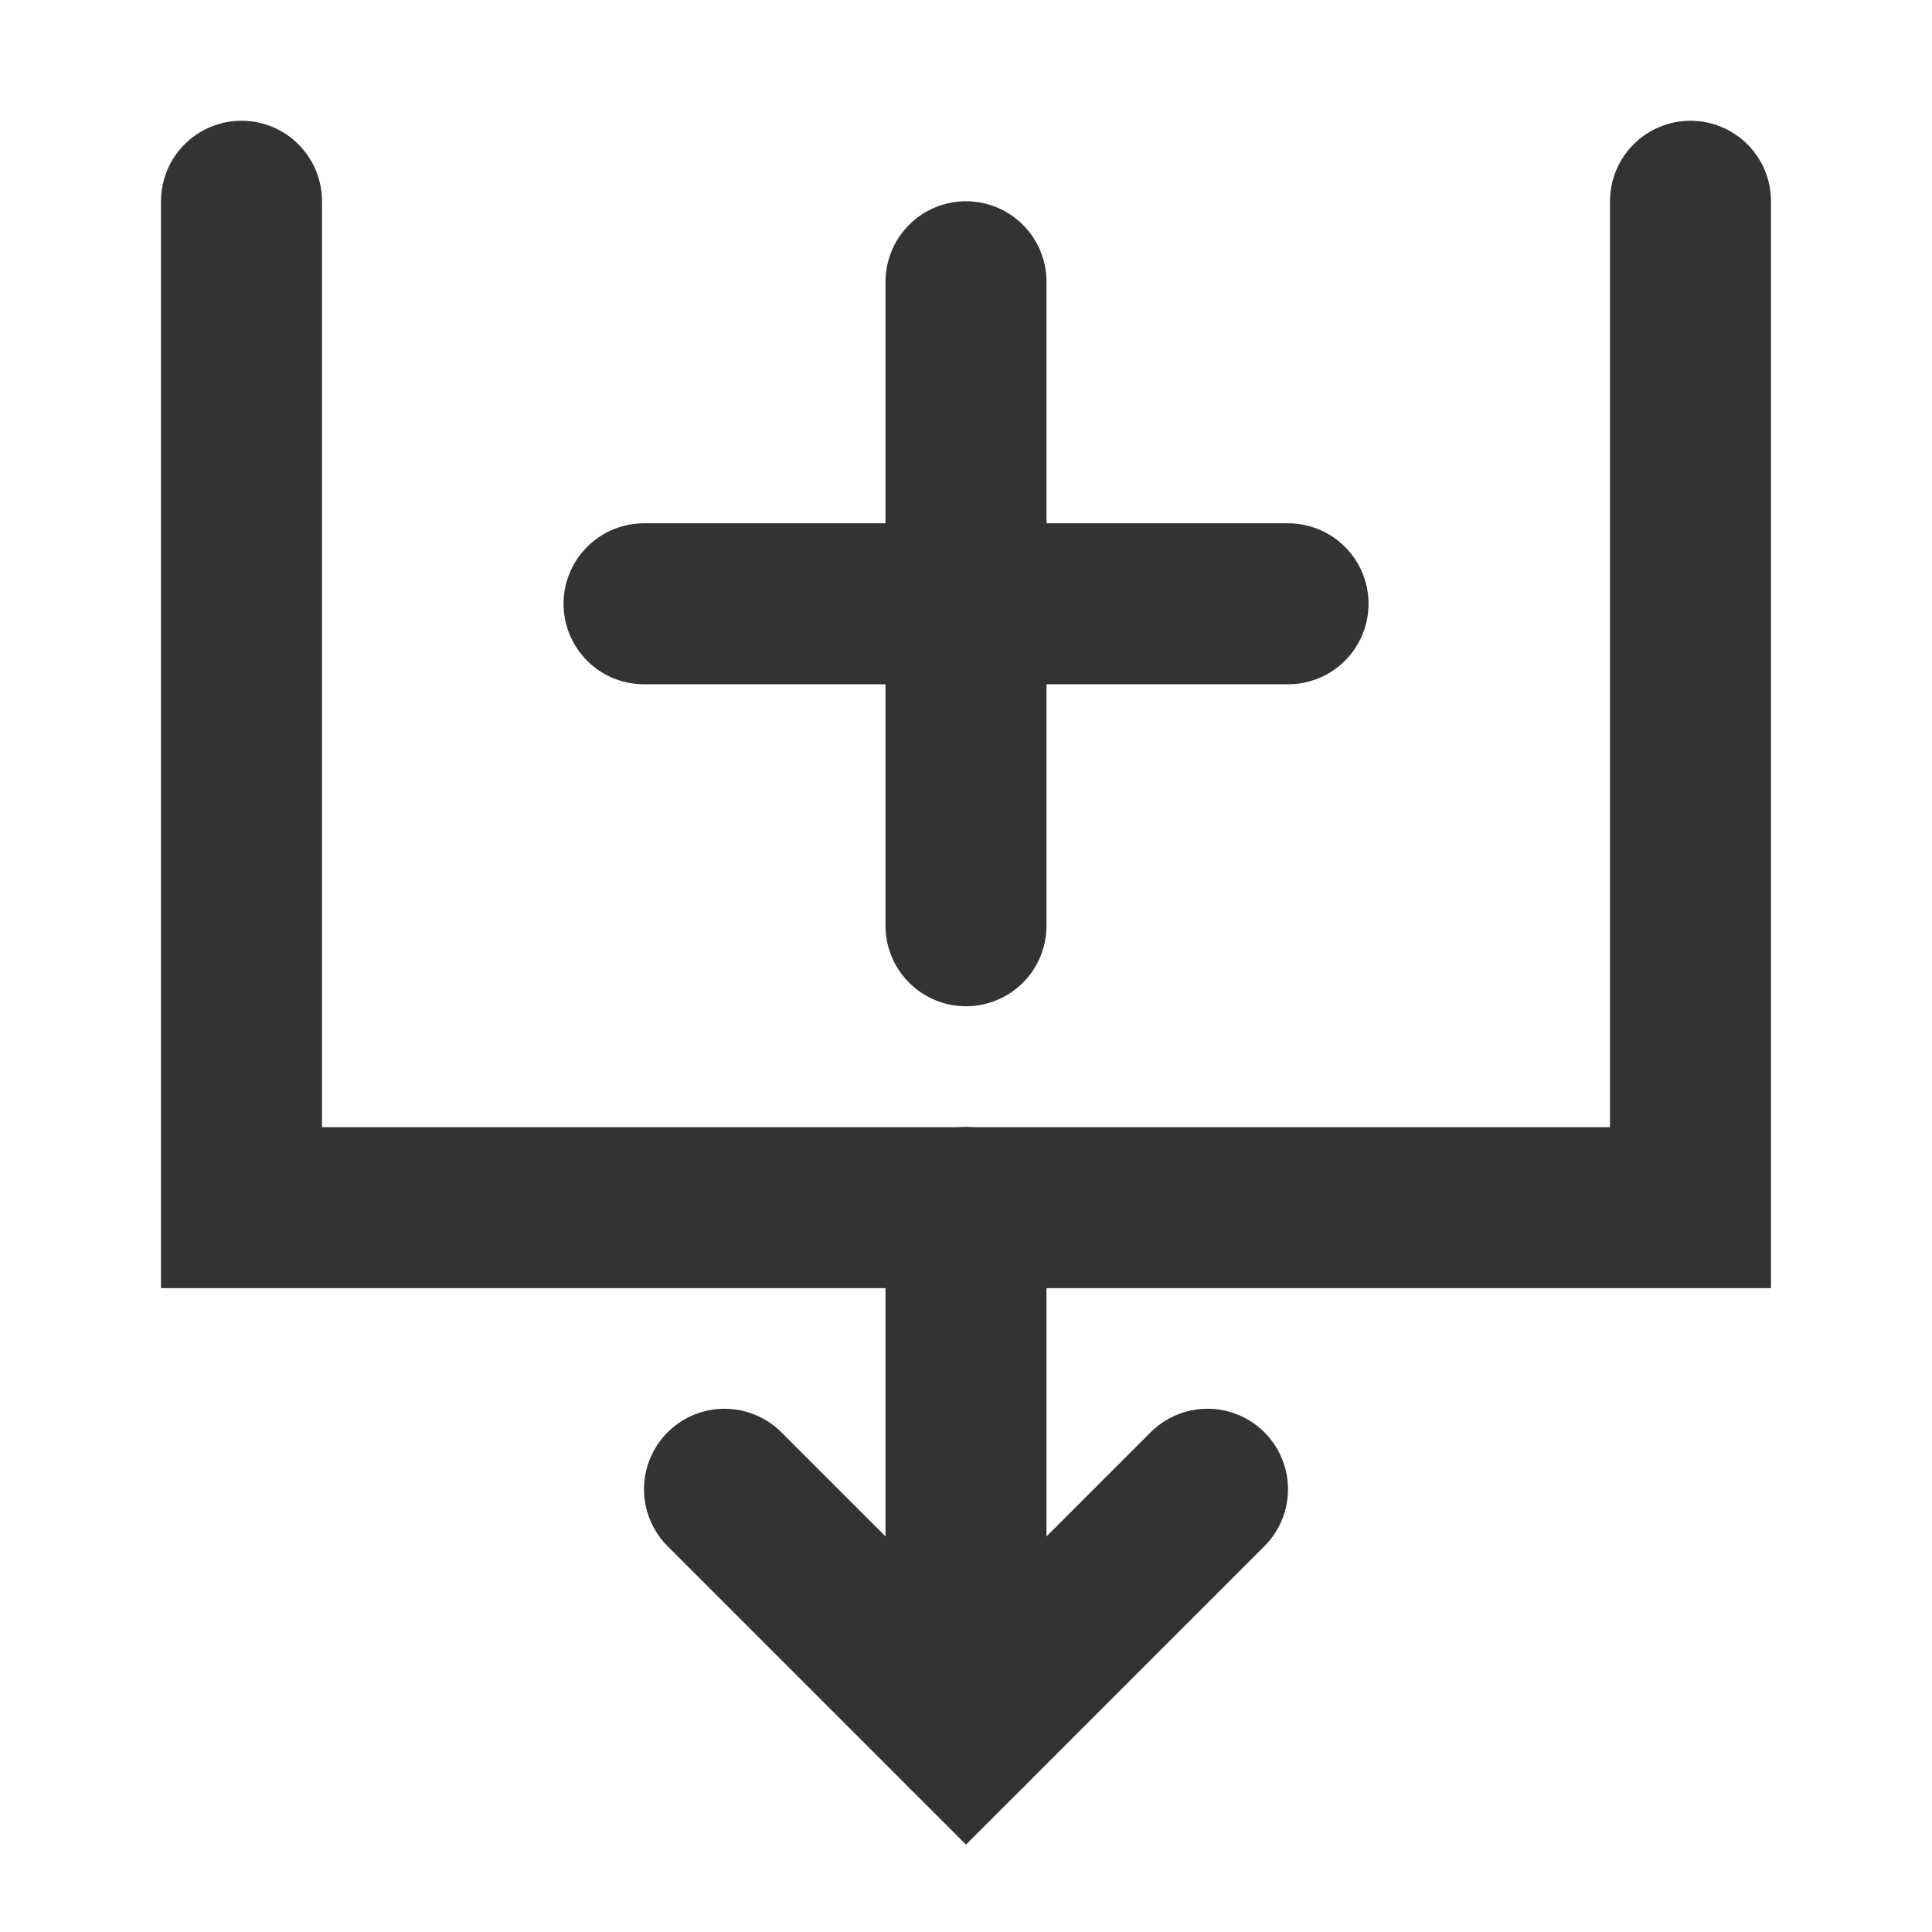 <?xml version="1.0" encoding="UTF-8"?><svg width="48" height="48" viewBox="0 0 48 48" fill="none" xmlns="http://www.w3.org/2000/svg"><path d="M6 5V30.004H42V5" stroke="#333" stroke-width="4" stroke-linecap="round" stroke-linejoin="miter"/><path d="M30 37L24 43L18 37" stroke="#333" stroke-width="4" stroke-linecap="round" stroke-linejoin="miter"/><path d="M24 30V43" stroke="#333" stroke-width="4" stroke-linecap="round" stroke-linejoin="miter"/><path d="M16.001 15.001L32.001 15.001" stroke="#333" stroke-width="4" stroke-linecap="round"/><path d="M24 7V23" stroke="#333" stroke-width="4" stroke-linecap="round"/></svg>